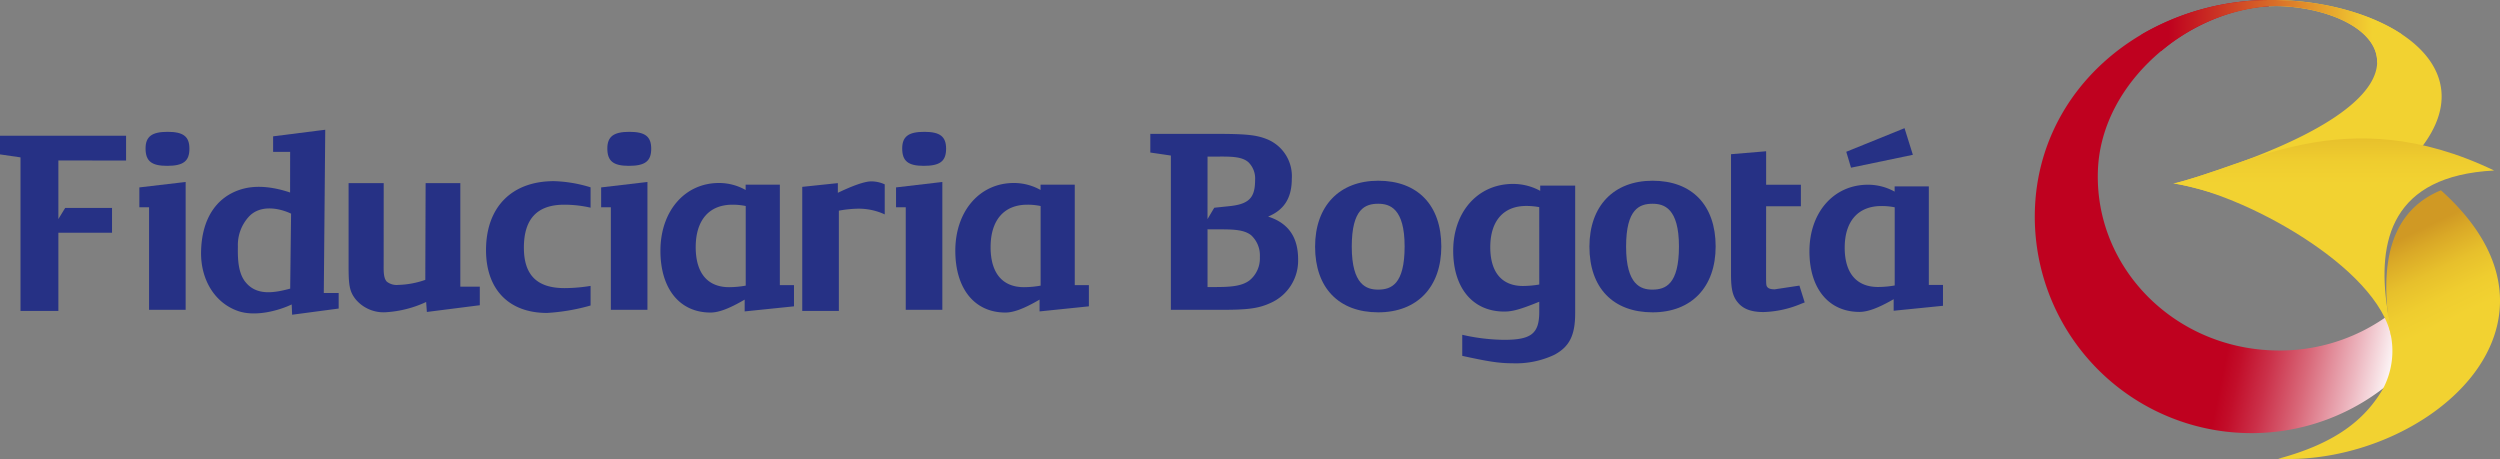 <svg xmlns="http://www.w3.org/2000/svg" xmlns:xlink="http://www.w3.org/1999/xlink" width="420" height="77.117" viewBox="0 0 420 77.117">
  <rect x="0" y="0" width="420" height="77.117" fill="#808080" stroke="none"/>
  <defs>
    <linearGradient id="linear-gradient" x1="0.475" y1="0.486" x2="1.01" y2="0.604" gradientUnits="objectBoundingBox">
      <stop offset="0.126" stop-color="#bf011f"/>
      <stop offset="0.195" stop-color="#c20e2a"/>
      <stop offset="0.323" stop-color="#cb3049"/>
      <stop offset="0.496" stop-color="#d9697a"/>
      <stop offset="0.705" stop-color="#ecb5be"/>
      <stop offset="0.89" stop-color="#fff"/>
    </linearGradient>
    <linearGradient id="linear-gradient-2" x1="0.103" y1="0.5" x2="0.887" y2="0.5" gradientUnits="objectBoundingBox">
      <stop offset="0" stop-color="#bf011f"/>
      <stop offset="1" stop-color="#f2d231"/>
    </linearGradient>
    <linearGradient id="linear-gradient-3" x1="0.5" y1="-0.008" x2="0.5" y2="0.357" gradientUnits="objectBoundingBox">
      <stop offset="0" stop-color="#d09924"/>
      <stop offset="0.175" stop-color="#daa927"/>
      <stop offset="0.468" stop-color="#e7c02c"/>
      <stop offset="0.748" stop-color="#efcd2f"/>
      <stop offset="1" stop-color="#f2d231"/>
    </linearGradient>
    <linearGradient id="linear-gradient-4" x1="0.27" y1="0.244" x2="0.468" y2="0.602" gradientUnits="objectBoundingBox">
      <stop offset="0" stop-color="#d09924"/>
      <stop offset="0.144" stop-color="#daa927"/>
      <stop offset="0.383" stop-color="#e7c02c"/>
      <stop offset="0.613" stop-color="#efcd2f"/>
      <stop offset="0.82" stop-color="#f2d231"/>
      <stop offset="1" stop-color="#f2d231"/>
    </linearGradient>
  </defs>
  <g id="Grupo_44" data-name="Grupo 44" transform="translate(1012.227 762.5)">
    <g id="Grupo_41" data-name="Grupo 41" transform="translate(-670.383 -762.5)">
      <g id="Grupo_40" data-name="Grupo 40" transform="translate(0 0)">
        <g id="Grupo_39" data-name="Grupo 39">
          <g id="Grupo_35" data-name="Grupo 35" transform="translate(0 0)">
            <g id="Grupo_34" data-name="Grupo 34">
              <path id="Trazado_33" data-name="Trazado 33" d="M431.956-762.5c-20.918.36-38.212,14.958-38.972,35.03a36.361,36.361,0,0,0,34.972,37.708,36.247,36.247,0,0,0,26.475-10.025c6.605-6.3,6.334-17.389,1.079-12.361a31.064,31.064,0,0,1-22.666,8.51c-16.8-.6-29.91-14.164-29.279-30.289.586-14.964,15.422-26.807,28.705-27.52l.345-1.056C432.394-762.5,432.178-762.5,431.956-762.5Z" transform="translate(-392.958 762.499)" fill="url(#linear-gradient)"/>
            </g>
          </g>
          <g id="Grupo_38" data-name="Grupo 38" transform="translate(17.907)">
            <g id="Grupo_37" data-name="Grupo 37">
              <g id="Grupo_36" data-name="Grupo 36">
                <path id="Trazado_34" data-name="Trazado 34" d="M508.179-761.436c16.879,1.019,30.778,15.4-18.346,29.763a70.092,70.092,0,0,1,21.756,8.325c42.054-21.379,18.131-39.224-5.666-39.151l-.347,1.056A22.475,22.475,0,0,1,508.179-761.436Z" transform="translate(-484.173 762.5)" fill="#f2d231"/>
                <path id="Trazado_35" data-name="Trazado 35" d="M469.885-753.92a31.839,31.839,0,0,1,18.085-7.524,22.447,22.447,0,0,1,2.6.008c8.278.5,15.835,4.207,15.6,9.558l4.131-4.87c-5.526-3.661-13.764-5.774-21.988-5.752-.221,0-.438,0-.662.005a42.97,42.97,0,0,0-21.088,5.815Z" transform="translate(-466.567 762.5)" fill="url(#linear-gradient-2)"/>
                <path id="Trazado_36" data-name="Trazado 36" d="M525.169-633.432c-.009-.189-.7-4.947-.7-4.947-1.7-11.289.677-22.245,17.955-23.135-25.059-12.047-41.72-.512-53.928,2.183C499.609-657.942,523.031-645.388,525.169-633.432Z" transform="translate(-483.164 690.158)" fill="url(#linear-gradient-3)"/>
                <path id="Trazado_37" data-name="Trazado 37" d="M588.336-631.095c-10.674,4.4-9.588,16.582-8.558,23.719a13.563,13.563,0,0,1-1.2,9.67c-3.07,5.223-8.032,9.154-17.606,11.722C585.516-584.857,613.6-608.426,588.336-631.095Z" transform="translate(-538.009 663.062)" fill="url(#linear-gradient-4)"/>
              </g>
            </g>
          </g>
        </g>
      </g>
    </g>
    <g id="Grupo_42" data-name="Grupo 42" transform="translate(-818.973 -740.966)">
      <path id="Trazado_38" data-name="Trazado 38" d="M-198.051-656.158c2.7-1.117,3.983-3.129,3.983-6.361a6.693,6.693,0,0,0-4.086-6.605c-1.82-.748-3.532-.929-8.71-.929h-10.973v3.137s2.661.388,3.452.506v25.915h8.72c4.28,0,6.077-.252,8.021-1.149a7.775,7.775,0,0,0,4.638-7.318C-193.006-652.779-194.722-655.1-198.051-656.158Zm-10.173-10.08h1.7c2.264-.009,4.054-.009,5.146.931a3.792,3.792,0,0,1,1.145,2.953c0,2.942-.9,4.107-4.372,4.451l-2.482.26c0-.024-1.141,1.912-1.141,1.912Zm7.066,20.79c-1.37,1.047-3.43,1.129-5.973,1.129h-1.092v-9.716c.035,0,.144.024.144.024h2.021c2.22,0,4,.068,5.151.979a4.617,4.617,0,0,1,1.473,3.66A4.771,4.771,0,0,1-201.159-645.448Z" transform="translate(217.837 671.009)" fill="#263185"/>
      <path id="Trazado_39" data-name="Trazado 39" d="M96.02-637.694c-6.554,0-10.619,4.25-10.619,11.079,0,6.911,3.969,11.031,10.619,11.031,6.527,0,10.585-4.244,10.585-11.074C106.6-633.567,102.65-637.694,96.02-637.694ZM95.974-619.4c-1.9,0-4.413-.752-4.413-7.214,0-6.356,2.253-7.21,4.459-7.21,1.9,0,4.422.739,4.422,7.168C100.442-620.274,98.184-619.4,95.974-619.4Z" transform="translate(-11.631 646.522)" fill="#263185"/>
      <path id="Trazado_40" data-name="Trazado 40" d="M194.668-635.476l-4.139.624c-.92,0-1.162-.238-1.316-.464-.122-.216-.149-.36-.149-2,0-.187.009-10.316.009-11.487h5.84v-3.621h-5.84v-5.622l-.732.063-5.168.432v20.122c0,2.236.187,3.66,1.14,4.781.89,1.1,2.268,1.616,4.3,1.616a17.475,17.475,0,0,0,6.358-1.395l.581-.225Z" transform="translate(-85.618 661.923)" fill="#263185"/>
      <path id="Trazado_41" data-name="Trazado 41" d="M-93.438-637.694c-6.541,0-10.612,4.25-10.612,11.079,0,6.911,3.975,11.031,10.612,11.031,6.541,0,10.593-4.244,10.593-11.074C-82.845-633.567-86.8-637.694-93.438-637.694Zm-.034,18.293c-1.9,0-4.417-.752-4.417-7.214,0-6.356,2.251-7.21,4.451-7.21,1.9,0,4.43.739,4.43,7.168C-89.008-620.274-91.258-619.4-93.472-619.4Z" transform="translate(131.731 646.522)" fill="#263185"/>
      <path id="Trazado_42" data-name="Trazado 42" d="M5.947-634.317a9.459,9.459,0,0,0-4.582-1.162c-5.869,0-10.036,4.667-10.036,11.216,0,6.285,3.3,10.225,8.584,10.225,1.37,0,2.693-.359,5.873-1.649V-614c0,3.66-1.331,4.711-5.905,4.711a32.71,32.71,0,0,1-7.031-.848v3.541c4.386.96,6.2,1.245,8.433,1.245a15.125,15.125,0,0,0,7.02-1.414c2.567-1.365,3.516-3.294,3.516-7V-635.2H5.947Zm-.16,15.735a16.8,16.8,0,0,1-2.73.246c-3.553,0-5.5-2.3-5.5-6.519,0-4.385,2.2-6.924,6.032-6.924a11.326,11.326,0,0,1,2.194.2Z" transform="translate(59.555 644.846)" fill="#263185"/>
      <path id="Trazado_43" data-name="Trazado 43" d="M257.4-634.658h-5.745v.883a9.171,9.171,0,0,0-4.483-1.16c-5.751,0-9.83,4.651-9.83,11.18,0,6.257,3.231,10.186,8.409,10.186,1.338,0,3.075-.6,5.74-2.135v1.939l8.288-.832v-3.5H257.4Zm-5.733,16.648a16.548,16.548,0,0,1-2.791.255c-3.618,0-5.609-2.329-5.609-6.6,0-4.435,2.239-7,6.163-7a11.151,11.151,0,0,1,2.237.213Z" transform="translate(-126.611 644.435)" fill="#263185"/>
      <path id="Trazado_44" data-name="Trazado 44" d="M273.966-669.508l-1.4-4.474-.612.248-9.177,3.718.8,2.673Z" transform="translate(-145.859 673.982)" fill="#263185"/>
    </g>
    <g id="Grupo_43" data-name="Grupo 43" transform="translate(-1012.227 -740.7)">
      <path id="Trazado_45" data-name="Trazado 45" d="M-452.229-636.944v1.625c2.615-1.249,4.548-1.916,5.6-1.916a5.318,5.318,0,0,1,2.277.5v5.044a10.424,10.424,0,0,0-4.592-.957,19.462,19.462,0,0,0-3.114.332v16.847h-6.152v-20.849Z" transform="translate(592.987 645.908)" fill="#263185"/>
      <path id="Trazado_46" data-name="Trazado 46" d="M-659.022-632.948a19.689,19.689,0,0,0-4.424-.5c-4.544,0-6.779,2.381-6.779,7.217,0,4.586,2.189,6.795,6.822,6.795a27.6,27.6,0,0,0,4.382-.371v3.293a33.468,33.468,0,0,1-7.326,1.25c-6.407,0-10.239-3.959-10.239-10.552,0-7.213,4.3-11.59,11.417-11.59a22.9,22.9,0,0,1,6.147,1.04Z" transform="translate(758.238 646.038)" fill="#263185"/>
      <path id="Trazado_47" data-name="Trazado 47" d="M-991.046-664.612v-4.165h-21.181v3.138s2.658.383,3.445.5v25.8h6.362v-13.134h9.014v-4.171h-7.873l-1.141,1.865v-9.835Z" transform="translate(1012.227 669.777)" fill="#263185"/>
      <path id="Trazado_48" data-name="Trazado 48" d="M-852.507-672.887l-.3.037-.7.085-7.757.982v2.614h2.86c0,.478-.008,6.23-.008,6.824-2.3-.775-5.521-1.449-8.475-.452-4.066,1.372-6.364,5.042-6.479,10.345-.111,4.8,2.373,8.754,6.324,10.054,2.9.95,6.755-.118,8.9-1.141.016.412.07,1.728.07,1.728l7.821-1.038v-2.615h-2.5C-852.743-646-852.507-672.887-852.507-672.887Zm-5.887,26.69c-2.641.7-5.572,1.241-7.469-1.047-1.111-1.327-1.328-3.316-1.328-5.344,0-.223.007-.462.007-.695a7.036,7.036,0,0,1,1.788-4.94c1.806-2.035,4.891-1.631,7.149-.573C-858.247-658.8-858.394-646.624-858.394-646.2Z" transform="translate(907.148 672.887)" fill="#263185"/>
      <path id="Trazado_49" data-name="Trazado 49" d="M-765.171-614.352a18.651,18.651,0,0,0,6.7-1.718c.037.486.12,1.676.12,1.676l8.895-1.13v-3.114h-3.273v-17.4h-5.831s-.053,15.375-.053,16.252a14.826,14.826,0,0,1-4.521.846,2.7,2.7,0,0,1-1.937-.538c-.556-.569-.549-1.684-.538-2.973l.007-13.587h-5.9v13.9c0,3.224.144,4.277,1.164,5.592A6.126,6.126,0,0,0-765.171-614.352Z" transform="translate(830.064 645.003)" fill="#263185"/>
      <path id="Trazado_50" data-name="Trazado 50" d="M-536.082-635.861h-5.749v.9a9.065,9.065,0,0,0-4.482-1.176c-5.751,0-9.833,4.737-9.833,11.386,0,6.376,3.229,10.378,8.41,10.378,1.34,0,3.071-.609,5.744-2.172v1.983l8.284-.853v-3.564h-2.375Zm-5.733,16.966a15.888,15.888,0,0,1-2.79.26c-3.623,0-5.614-2.373-5.614-6.72,0-4.524,2.239-7.135,6.165-7.135a10.616,10.616,0,0,1,2.238.222Z" transform="translate(667.098 645.08)" fill="#263185"/>
      <path id="Trazado_51" data-name="Trazado 51" d="M-332.442-635.861h-5.747v.9a9.088,9.088,0,0,0-4.482-1.176c-5.752,0-9.837,4.737-9.837,11.386,0,6.376,3.235,10.378,8.418,10.378,1.333,0,3.067-.609,5.737-2.172v1.983l8.287-.853v-3.564h-2.375Zm-5.734,16.966a15.906,15.906,0,0,1-2.79.26c-3.626,0-5.615-2.373-5.615-6.72,0-4.524,2.241-7.135,6.167-7.135a10.6,10.6,0,0,1,2.237.222Z" transform="translate(513.001 645.08)" fill="#263185"/>
      <path id="Trazado_52" data-name="Trazado 52" d="M-592.432-665.742c2.737,0,3.751-.791,3.751-2.877,0-2.042-1.014-2.837-3.665-2.837s-3.707.795-3.707,2.8C-596.053-666.533-595.044-665.742-592.432-665.742Zm2.958,2.728-7.62.894v3.335h1.632v17.228h6.147v-21.476l-.158.021Z" transform="translate(698.085 671.804)" fill="#263185"/>
      <path id="Trazado_53" data-name="Trazado 53" d="M-388.786-665.742c2.739,0,3.75-.791,3.75-2.877,0-2.042-1.011-2.837-3.667-2.837s-3.708.795-3.708,2.8C-392.411-666.533-391.4-665.742-388.786-665.742Zm2.962,2.728-7.625.894v3.335h1.632v17.228h6.149v-21.476l-.156.021Z" transform="translate(543.981 671.804)" fill="#263185"/>
      <path id="Trazado_54" data-name="Trazado 54" d="M-911.323-665.742c2.736,0,3.747-.791,3.747-2.877,0-2.042-1.011-2.837-3.661-2.837s-3.705.795-3.705,2.8C-914.942-666.533-913.933-665.742-911.323-665.742Zm2.96,2.728-7.621.894v3.335h1.63v17.228h6.147v-21.476l-.155.021Z" transform="translate(939.397 671.804)" fill="#263185"/>
    </g>
  </g>
</svg>
